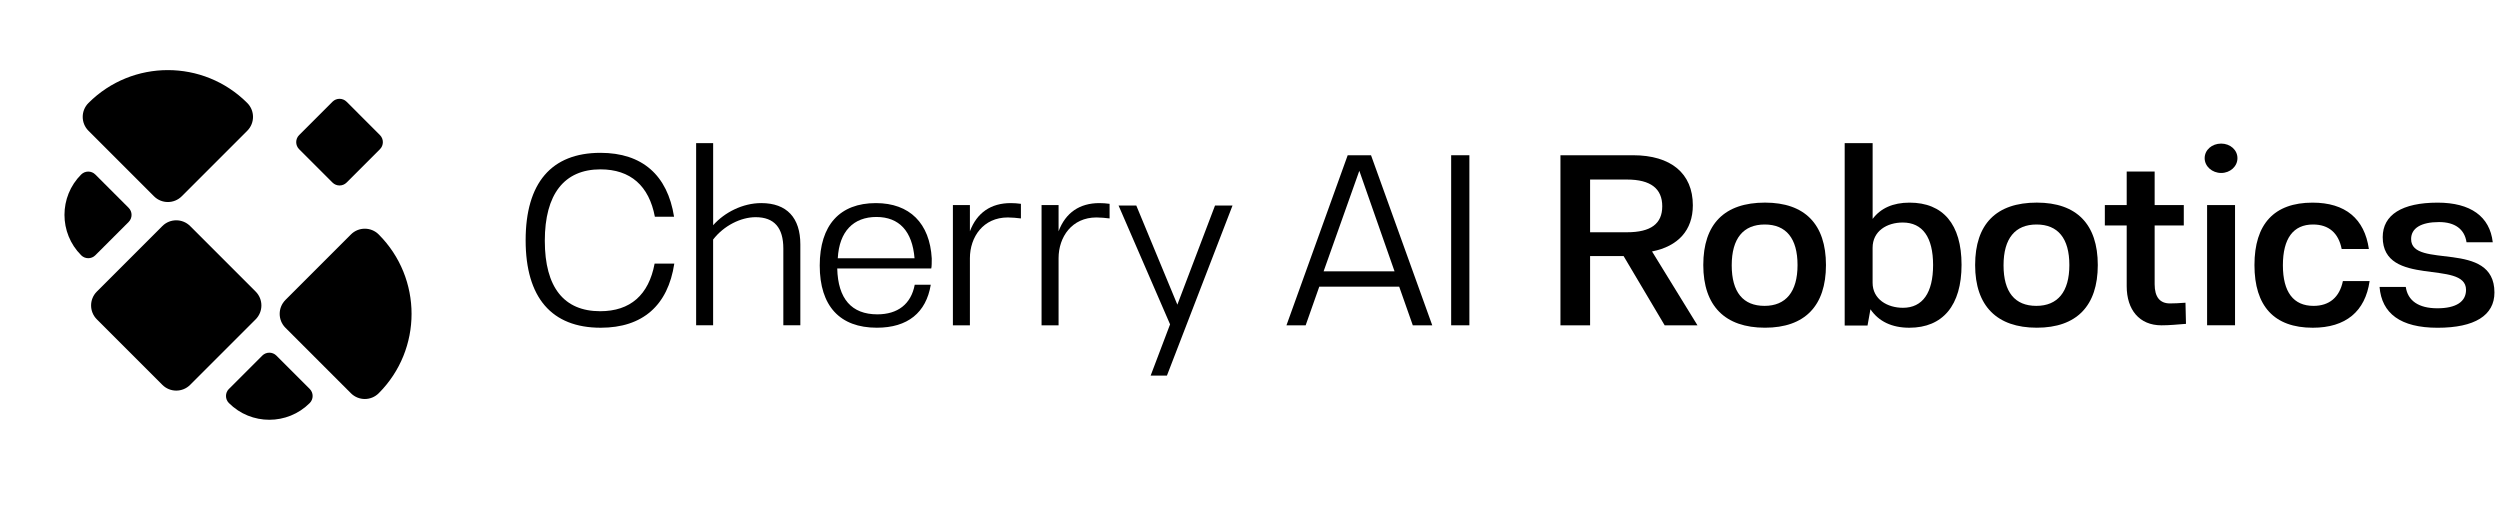 <svg width="340" height="69" viewBox="0 0 340 69" fill="none" xmlns="http://www.w3.org/2000/svg">
<g clip-path="url(#clip0_496_889)">
<path d="M11.043 23.733C11.574 23.202 12.435 23.205 12.963 23.733L17.496 28.266C18.027 28.797 18.024 29.658 17.496 30.186L12.963 34.719C12.432 35.25 11.571 35.247 11.043 34.719C8.01 31.686 8.01 26.761 11.043 23.728L11.043 23.733Z" fill="black"/>
<path d="M31.136 52.895L35.669 48.362C36.2 47.832 37.061 47.834 37.589 48.362L42.123 52.895C42.653 53.426 42.651 54.287 42.123 54.815C39.09 57.848 34.164 57.848 31.131 54.815C30.601 54.285 30.603 53.424 31.131 52.895L31.136 52.895Z" fill="black"/>
<path d="M45.218 13.836L40.682 18.372C40.152 18.902 40.152 19.762 40.682 20.292L45.218 24.828C45.748 25.358 46.607 25.358 47.138 24.828L51.673 20.292C52.203 19.762 52.203 18.902 51.673 18.372L47.138 13.836C46.607 13.306 45.748 13.306 45.218 13.836Z" fill="black"/>
<path d="M33.627 14.007C34.671 15.051 34.671 16.74 33.627 17.784L24.718 26.693C23.674 27.737 21.985 27.737 20.942 26.693L12.032 17.784C10.988 16.74 10.988 15.051 12.032 14.007C17.996 8.043 27.663 8.043 33.627 14.007Z" fill="black"/>
<path d="M22.082 30.743L13.171 39.654C12.128 40.697 12.128 42.387 13.171 43.43L22.082 52.341C23.125 53.383 24.815 53.383 25.858 52.341L34.769 43.43C35.811 42.387 35.811 40.697 34.769 39.654L25.858 30.743C24.815 29.701 23.125 29.701 22.082 30.743Z" fill="black"/>
<path d="M38.818 40.793L47.727 31.885C48.768 30.843 50.461 30.843 51.502 31.885C57.462 37.844 57.462 47.523 51.502 53.483C50.461 54.524 48.768 54.524 47.727 53.483L38.818 44.574C37.777 43.532 37.777 41.84 38.818 40.798L38.818 40.793Z" fill="black"/>
<path d="M81.625 42.325C85.722 42.325 88.231 40.112 89.027 35.851H91.704C90.845 41.533 87.408 44.572 81.695 44.572C75.022 44.572 71.487 40.475 71.487 32.679C71.487 24.882 74.987 20.785 81.663 20.785C87.345 20.785 90.783 23.825 91.672 29.475H89.062C88.27 25.28 85.757 23.033 81.66 23.033C76.739 23.033 74.094 26.404 74.094 32.745C74.094 39.086 76.704 42.325 81.625 42.325Z" fill="black"/>
<path d="M94.674 44.24V19.462H96.988V30.63C98.541 28.878 101.019 27.621 103.528 27.621C107.028 27.621 108.846 29.639 108.846 33.237V44.237H106.533V33.798C106.533 30.989 105.311 29.537 102.767 29.537C100.753 29.537 98.439 30.692 96.984 32.577V44.24H94.67H94.674Z" fill="black"/>
<path d="M119.12 27.622C123.713 27.622 126.456 30.365 126.718 35.153C126.718 35.617 126.718 36.277 126.651 36.507H113.864C113.962 40.636 115.815 42.751 119.316 42.751C122.09 42.751 123.908 41.362 124.404 38.72H126.585C125.957 42.521 123.448 44.569 119.249 44.569C114.227 44.569 111.484 41.631 111.484 36.113C111.484 30.596 114.227 27.622 119.117 27.622H119.12ZM124.376 35.122C124.079 31.454 122.296 29.507 119.19 29.507C116.084 29.507 114.136 31.454 113.938 35.122H124.376Z" fill="black"/>
<path d="M138.845 29.706C138.283 29.639 137.624 29.573 137.062 29.573C133.726 29.573 131.907 32.215 131.907 35.122V44.241H129.594V27.887H131.907V31.454C132.867 28.91 134.783 27.622 137.456 27.622C137.886 27.622 138.381 27.654 138.845 27.72V29.702V29.706Z" fill="black"/>
<path d="M150.904 29.706C150.342 29.639 149.682 29.573 149.121 29.573C145.784 29.573 143.966 32.215 143.966 35.122V44.241H141.652V27.887H143.966V31.454C144.926 28.91 146.842 27.622 149.515 27.622C149.944 27.622 150.44 27.654 150.904 27.72V29.702V29.706Z" fill="black"/>
<path d="M156.488 51.081L159.13 44.112L152.126 27.957H154.538L160.121 41.435L165.241 27.957H167.621L158.701 51.085H156.488V51.081Z" fill="black"/>
<path d="M194.782 44.241H192.14L190.291 38.989H179.42L177.57 44.241H174.959L183.286 21.113H186.459L194.786 44.241H194.782ZM189.659 36.905L184.867 23.228L180.009 36.905H189.656H189.659Z" fill="black"/>
<path d="M197.358 21.113H199.836V44.241H197.358V21.113Z" fill="black"/>
<path d="M224.677 34.197L230.854 44.241H226.394L220.81 34.825H216.252V44.241H212.221V21.113H222.098C227.252 21.113 230.226 23.591 230.226 27.919C230.226 31.321 228.212 33.502 224.677 34.197ZM221.274 31.587C224.513 31.587 226.066 30.431 226.066 28.051C226.066 25.671 224.513 24.418 221.274 24.418H216.252V31.587H221.274Z" fill="black"/>
<path d="M240.04 27.555C245.457 27.555 248.332 30.493 248.332 36.046C248.332 41.598 245.457 44.568 240.04 44.568C234.624 44.568 231.647 41.63 231.647 36.046C231.647 30.462 234.523 27.555 240.04 27.555ZM239.974 41.598C242.881 41.598 244.465 39.682 244.465 36.049C244.465 32.416 242.912 30.532 240.005 30.532C237.098 30.532 235.514 32.416 235.514 36.081C235.514 39.745 237.067 41.598 239.974 41.598Z" fill="black"/>
<path d="M250.877 19.462H254.678V29.771C255.767 28.316 257.452 27.558 259.7 27.558C264.258 27.558 266.771 30.497 266.771 36.015C266.771 41.532 264.226 44.572 259.669 44.572C257.288 44.572 255.505 43.713 254.381 42.063L253.983 44.275H250.877V19.462ZM254.674 38.458C254.674 40.705 256.688 41.86 258.803 41.86C261.48 41.86 262.9 39.812 262.9 36.046C262.9 32.28 261.48 30.263 258.772 30.263C256.625 30.263 254.674 31.418 254.674 33.701V38.458Z" fill="black"/>
<path d="M277.008 27.555C282.424 27.555 285.3 30.493 285.3 36.046C285.3 41.598 282.424 44.568 277.008 44.568C271.592 44.568 268.618 41.63 268.618 36.046C268.618 30.462 271.494 27.555 277.008 27.555ZM276.942 41.598C279.849 41.598 281.433 39.682 281.433 36.049C281.433 32.416 279.88 30.532 276.973 30.532C274.066 30.532 272.482 32.416 272.482 36.081C272.482 39.745 274.035 41.598 276.942 41.598Z" fill="black"/>
<path d="M293.032 23.328V27.886H296.996V30.66H293.032V38.656C293.032 40.408 293.757 41.266 295.112 41.266C295.705 41.266 296.302 41.235 297.226 41.169L297.293 44.044C296.005 44.142 295.045 44.243 293.956 44.243C290.952 44.243 289.231 42.128 289.231 38.925V30.664H286.258V27.89H289.231V23.332H293.032V23.328Z" fill="black"/>
<path d="M302.081 19.528C303.302 19.528 304.293 20.387 304.293 21.511C304.293 22.634 303.302 23.524 302.081 23.524C300.859 23.524 299.833 22.631 299.833 21.511C299.833 20.39 300.824 19.528 302.081 19.528ZM300.165 44.24V27.887H303.965V44.24H300.165Z" fill="black"/>
<path d="M314.637 41.599C316.783 41.599 318.172 40.443 318.633 38.227H322.266C321.672 42.356 319.027 44.572 314.536 44.572C309.283 44.572 306.606 41.633 306.606 36.05C306.606 30.466 309.283 27.559 314.504 27.559C318.964 27.559 321.575 29.74 322.168 33.868H318.469C318.039 31.687 316.717 30.532 314.57 30.532C311.894 30.532 310.473 32.417 310.473 36.081C310.473 39.745 311.929 41.599 314.637 41.599Z" fill="black"/>
<path d="M323.62 39.02H327.186C327.452 40.904 328.938 41.927 331.482 41.927C334.027 41.927 335.381 41.033 335.381 39.417C335.381 35.254 324.049 39.152 324.049 32.249C324.049 29.209 326.691 27.559 331.514 27.559C336.005 27.559 338.616 29.443 339.014 32.944H335.447C335.182 31.16 333.863 30.201 331.713 30.201C329.27 30.201 327.912 31.028 327.912 32.514C327.912 36.678 339.244 32.514 339.244 39.784C339.244 42.89 336.567 44.575 331.514 44.575C326.46 44.575 323.916 42.628 323.62 39.026V39.02Z" fill="black"/>
</g>
<defs>
<clipPath id="clip0_496_889">
<rect width="338.677" height="67.237" fill="white" transform="translate(0.568 0.817)"/>
</clipPath>
</defs>
</svg>
